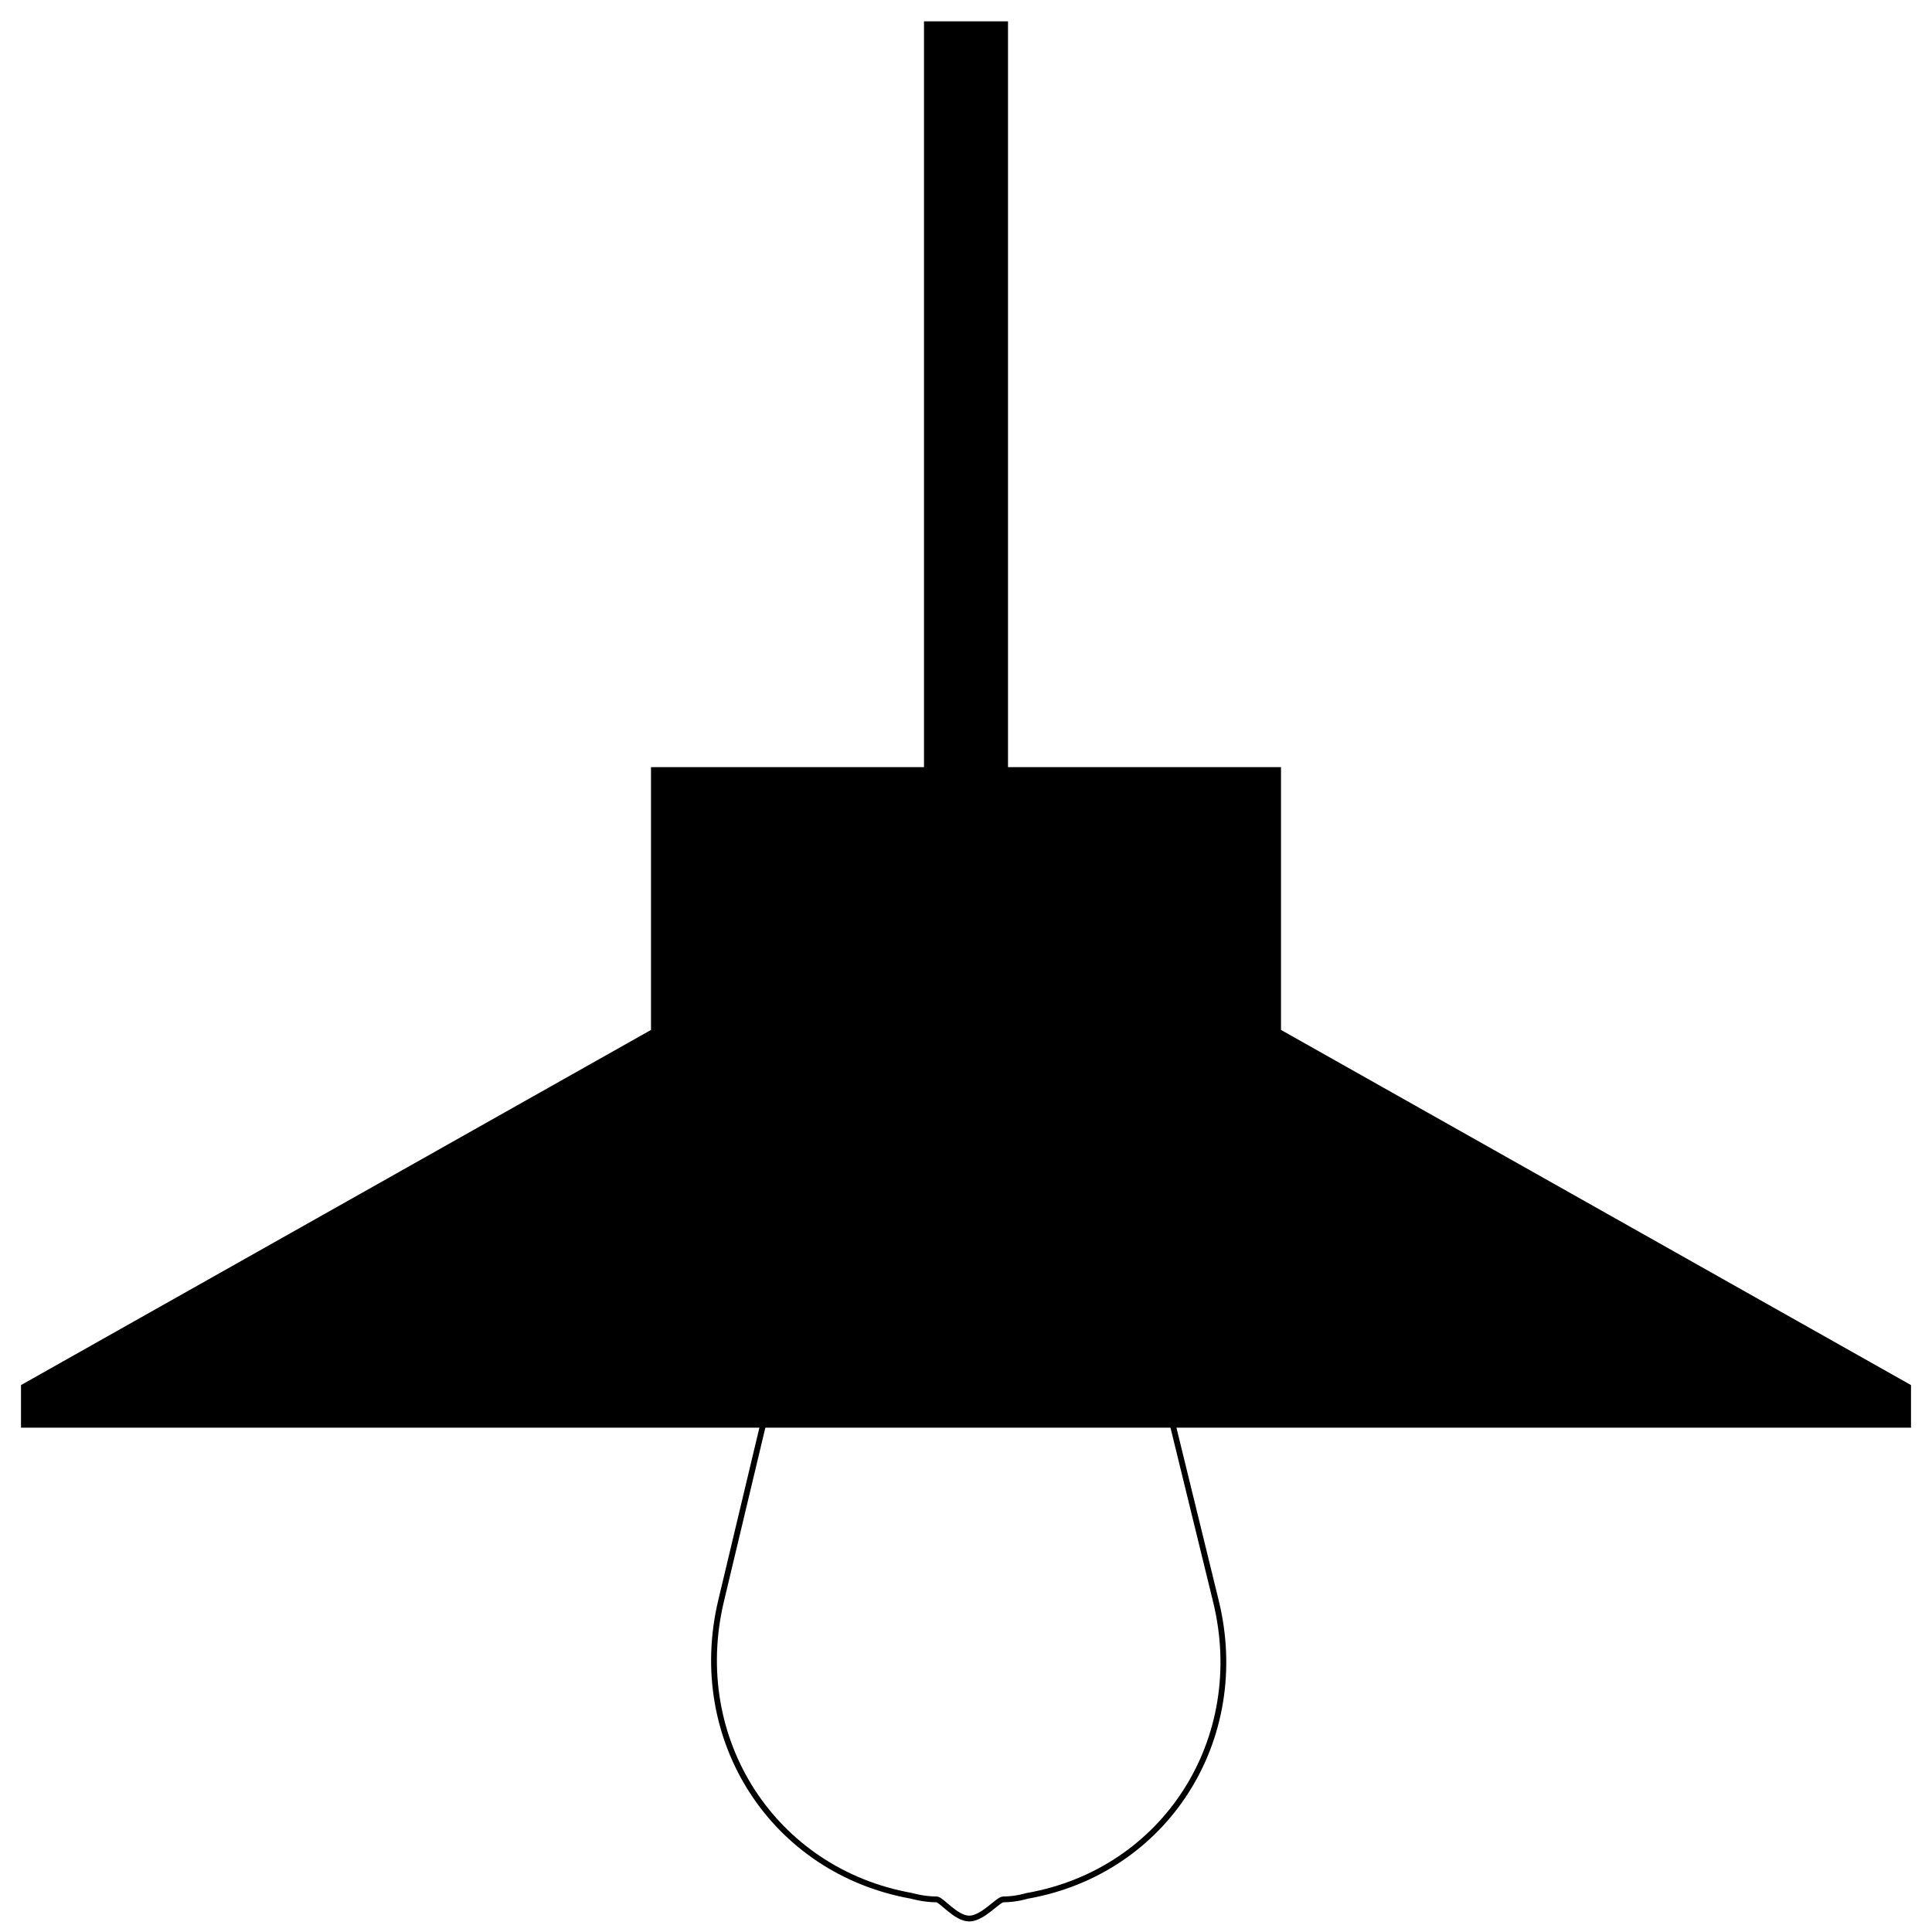 <svg width="300" height="300" viewBox="0 0 300 300">
  <g fill="none" fill-rule="evenodd">
    <path stroke="#000" stroke-width=".9" d="M188.809,248.643 C194.057,270.101 180.943,290.643 159.461,294.397 C159.461,294.397 157.778,294.935 155.791,294.935 C154.978,294.935 152.583,297.913 150.509,297.913 C148.422,297.913 146.178,294.935 145.43,294.935 C143.391,294.935 141.543,294.384 141.543,294.384 C120.091,290.572 106.843,270.084 111.974,248.559 L127.7,182.607 C129.091,176.779 135.022,172.059 140.896,172.059 L159.391,172.059 C165.287,172.059 171.213,176.762 172.639,182.554 L188.809,248.643 Z"/>
    <polygon fill="#000" points="3.261 215.074 101.087 159.926 101.087 119.118 143.478 119.118 143.478 3.309 156.522 3.309 156.522 119.118 198.913 119.118 198.913 159.926 296.739 215.074 296.739 221.691 3.261 221.691"/>
  </g>
</svg>

